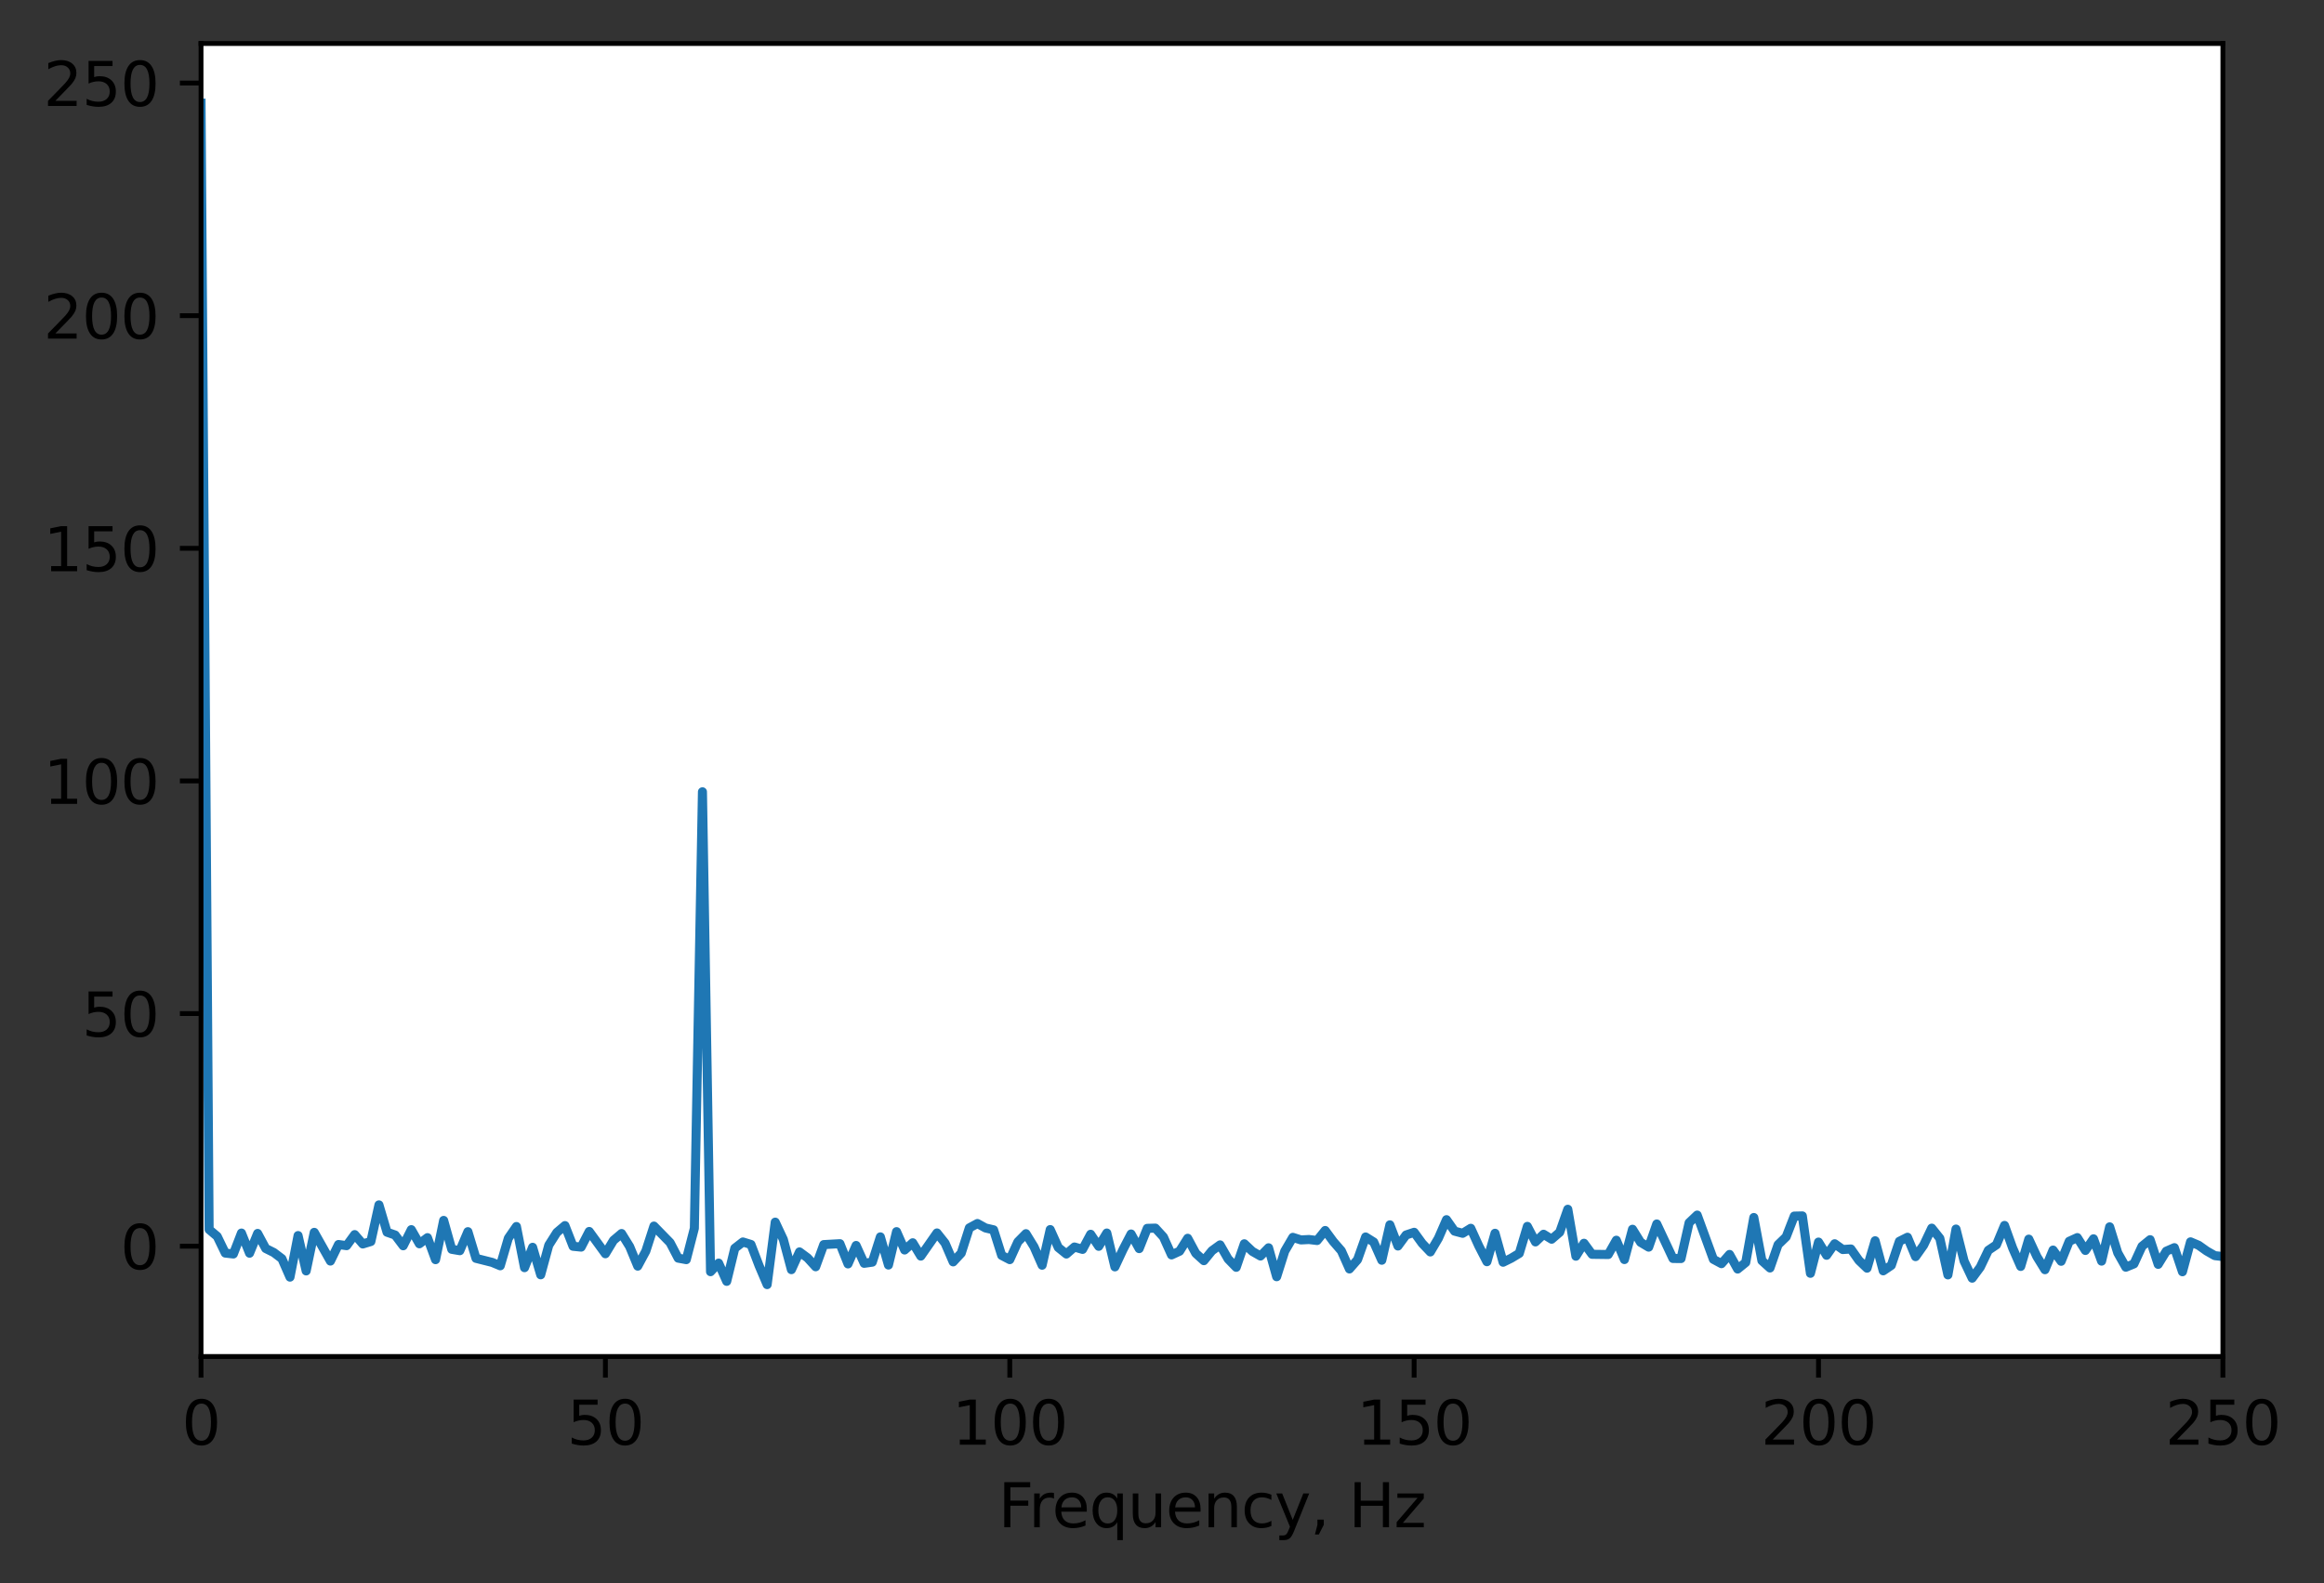 <?xml version="1.0" encoding="utf-8" standalone="no"?>
<!DOCTYPE svg PUBLIC "-//W3C//DTD SVG 1.1//EN"
  "http://www.w3.org/Graphics/SVG/1.1/DTD/svg11.dtd">
<svg xmlns:xlink="http://www.w3.org/1999/xlink" width="384.831pt" height="262.196pt" viewBox="0 0 384.831 262.196" xmlns="http://www.w3.org/2000/svg" version="1.1">
 <rect x="0" y="0" width="384.831" height="262.196" fill="#333333" stroke="none"/>
 <defs>
  <style type="text/css">*{stroke-linejoin: round; stroke-linecap: butt}</style>
 </defs>
 <g id="figure_1">
  <g id="patch_1">
   <path d="M 0 262.196 
L 384.831 262.196 
L 384.831 0 
L 0 0 
L 0 262.196 
z
" style="fill: none"/>
  </g>
  <g id="axes_1">
   <g id="patch_2">
    <path d="M 33.288 224.64 
L 368.087 224.64 
L 368.087 7.2 
L 33.288 7.2 
z
" style="fill: #ffffff"/>
   </g>
   <g id="matplotlib.axis_1">
    <g id="xtick_1">
     <g id="line2d_1">
      <defs>
       <path id="m213d9494c5" d="M 0 0 
L 0 3.5 
" style="stroke: #000000; stroke-width: 0.8"/>
      </defs>
      <g>
       <use xlink:href="#m213d9494c5" x="33.288" y="224.64" style="stroke: #000000; stroke-width: 0.8"/>
      </g>
     </g>
     <g id="text_1">
      <!-- 0 -->
      <g transform="translate(30.106 239.238)scale(0.1 -0.1)">
       <defs>
        <path id="DejaVuSans-30" d="M 2034 4250 
Q 1547 4250 1301 3770 
Q 1056 3291 1056 2328 
Q 1056 1369 1301 889 
Q 1547 409 2034 409 
Q 2525 409 2770 889 
Q 3016 1369 3016 2328 
Q 3016 3291 2770 3770 
Q 2525 4250 2034 4250 
z
M 2034 4750 
Q 2819 4750 3233 4129 
Q 3647 3509 3647 2328 
Q 3647 1150 3233 529 
Q 2819 -91 2034 -91 
Q 1250 -91 836 529 
Q 422 1150 422 2328 
Q 422 3509 836 4129 
Q 1250 4750 2034 4750 
z
" transform="scale(0.016)"/>
       </defs>
       <use xlink:href="#DejaVuSans-30"/>
      </g>
     </g>
    </g>
    <g id="xtick_2">
     <g id="line2d_2">
      <g>
       <use xlink:href="#m213d9494c5" x="100.248" y="224.64" style="stroke: #000000; stroke-width: 0.8"/>
      </g>
     </g>
     <g id="text_2">
      <!-- 50 -->
      <g transform="translate(93.885 239.238)scale(0.1 -0.1)">
       <defs>
        <path id="DejaVuSans-35" d="M 691 4666 
L 3169 4666 
L 3169 4134 
L 1269 4134 
L 1269 2991 
Q 1406 3038 1543 3061 
Q 1681 3084 1819 3084 
Q 2600 3084 3056 2656 
Q 3513 2228 3513 1497 
Q 3513 744 3044 326 
Q 2575 -91 1722 -91 
Q 1428 -91 1123 -41 
Q 819 9 494 109 
L 494 744 
Q 775 591 1075 516 
Q 1375 441 1709 441 
Q 2250 441 2565 725 
Q 2881 1009 2881 1497 
Q 2881 1984 2565 2268 
Q 2250 2553 1709 2553 
Q 1456 2553 1204 2497 
Q 953 2441 691 2322 
L 691 4666 
z
" transform="scale(0.016)"/>
       </defs>
       <use xlink:href="#DejaVuSans-35"/>
       <use xlink:href="#DejaVuSans-30" x="63.623"/>
      </g>
     </g>
    </g>
    <g id="xtick_3">
     <g id="line2d_3">
      <g>
       <use xlink:href="#m213d9494c5" x="167.208" y="224.64" style="stroke: #000000; stroke-width: 0.8"/>
      </g>
     </g>
     <g id="text_3">
      <!-- 100 -->
      <g transform="translate(157.664 239.238)scale(0.1 -0.1)">
       <defs>
        <path id="DejaVuSans-31" d="M 794 531 
L 1825 531 
L 1825 4091 
L 703 3866 
L 703 4441 
L 1819 4666 
L 2450 4666 
L 2450 531 
L 3481 531 
L 3481 0 
L 794 0 
L 794 531 
z
" transform="scale(0.016)"/>
       </defs>
       <use xlink:href="#DejaVuSans-31"/>
       <use xlink:href="#DejaVuSans-30" x="63.623"/>
       <use xlink:href="#DejaVuSans-30" x="127.246"/>
      </g>
     </g>
    </g>
    <g id="xtick_4">
     <g id="line2d_4">
      <g>
       <use xlink:href="#m213d9494c5" x="234.167" y="224.64" style="stroke: #000000; stroke-width: 0.8"/>
      </g>
     </g>
     <g id="text_4">
      <!-- 150 -->
      <g transform="translate(224.624 239.238)scale(0.1 -0.1)">
       <use xlink:href="#DejaVuSans-31"/>
       <use xlink:href="#DejaVuSans-35" x="63.623"/>
       <use xlink:href="#DejaVuSans-30" x="127.246"/>
      </g>
     </g>
    </g>
    <g id="xtick_5">
     <g id="line2d_5">
      <g>
       <use xlink:href="#m213d9494c5" x="301.127" y="224.64" style="stroke: #000000; stroke-width: 0.8"/>
      </g>
     </g>
     <g id="text_5">
      <!-- 200 -->
      <g transform="translate(291.584 239.238)scale(0.1 -0.1)">
       <defs>
        <path id="DejaVuSans-32" d="M 1228 531 
L 3431 531 
L 3431 0 
L 469 0 
L 469 531 
Q 828 903 1448 1529 
Q 2069 2156 2228 2338 
Q 2531 2678 2651 2914 
Q 2772 3150 2772 3378 
Q 2772 3750 2511 3984 
Q 2250 4219 1831 4219 
Q 1534 4219 1204 4116 
Q 875 4013 500 3803 
L 500 4441 
Q 881 4594 1212 4672 
Q 1544 4750 1819 4750 
Q 2544 4750 2975 4387 
Q 3406 4025 3406 3419 
Q 3406 3131 3298 2873 
Q 3191 2616 2906 2266 
Q 2828 2175 2409 1742 
Q 1991 1309 1228 531 
z
" transform="scale(0.016)"/>
       </defs>
       <use xlink:href="#DejaVuSans-32"/>
       <use xlink:href="#DejaVuSans-30" x="63.623"/>
       <use xlink:href="#DejaVuSans-30" x="127.246"/>
      </g>
     </g>
    </g>
    <g id="xtick_6">
     <g id="line2d_6">
      <g>
       <use xlink:href="#m213d9494c5" x="368.087" y="224.64" style="stroke: #000000; stroke-width: 0.8"/>
      </g>
     </g>
     <g id="text_6">
      <!-- 250 -->
      <g transform="translate(358.544 239.238)scale(0.1 -0.1)">
       <use xlink:href="#DejaVuSans-32"/>
       <use xlink:href="#DejaVuSans-35" x="63.623"/>
       <use xlink:href="#DejaVuSans-30" x="127.246"/>
      </g>
     </g>
    </g>
    <g id="text_7">
     <!-- Frequency, Hz -->
     <g transform="translate(165.295 252.917)scale(0.1 -0.1)">
      <defs>
       <path id="DejaVuSans-46" d="M 628 4666 
L 3309 4666 
L 3309 4134 
L 1259 4134 
L 1259 2759 
L 3109 2759 
L 3109 2228 
L 1259 2228 
L 1259 0 
L 628 0 
L 628 4666 
z
" transform="scale(0.016)"/>
       <path id="DejaVuSans-72" d="M 2631 2963 
Q 2534 3019 2420 3045 
Q 2306 3072 2169 3072 
Q 1681 3072 1420 2755 
Q 1159 2438 1159 1844 
L 1159 0 
L 581 0 
L 581 3500 
L 1159 3500 
L 1159 2956 
Q 1341 3275 1631 3429 
Q 1922 3584 2338 3584 
Q 2397 3584 2469 3576 
Q 2541 3569 2628 3553 
L 2631 2963 
z
" transform="scale(0.016)"/>
       <path id="DejaVuSans-65" d="M 3597 1894 
L 3597 1613 
L 953 1613 
Q 991 1019 1311 708 
Q 1631 397 2203 397 
Q 2534 397 2845 478 
Q 3156 559 3463 722 
L 3463 178 
Q 3153 47 2828 -22 
Q 2503 -91 2169 -91 
Q 1331 -91 842 396 
Q 353 884 353 1716 
Q 353 2575 817 3079 
Q 1281 3584 2069 3584 
Q 2775 3584 3186 3129 
Q 3597 2675 3597 1894 
z
M 3022 2063 
Q 3016 2534 2758 2815 
Q 2500 3097 2075 3097 
Q 1594 3097 1305 2825 
Q 1016 2553 972 2059 
L 3022 2063 
z
" transform="scale(0.016)"/>
       <path id="DejaVuSans-71" d="M 947 1747 
Q 947 1113 1208 752 
Q 1469 391 1925 391 
Q 2381 391 2643 752 
Q 2906 1113 2906 1747 
Q 2906 2381 2643 2742 
Q 2381 3103 1925 3103 
Q 1469 3103 1208 2742 
Q 947 2381 947 1747 
z
M 2906 525 
Q 2725 213 2448 61 
Q 2172 -91 1784 -91 
Q 1150 -91 751 415 
Q 353 922 353 1747 
Q 353 2572 751 3078 
Q 1150 3584 1784 3584 
Q 2172 3584 2448 3432 
Q 2725 3281 2906 2969 
L 2906 3500 
L 3481 3500 
L 3481 -1331 
L 2906 -1331 
L 2906 525 
z
" transform="scale(0.016)"/>
       <path id="DejaVuSans-75" d="M 544 1381 
L 544 3500 
L 1119 3500 
L 1119 1403 
Q 1119 906 1312 657 
Q 1506 409 1894 409 
Q 2359 409 2629 706 
Q 2900 1003 2900 1516 
L 2900 3500 
L 3475 3500 
L 3475 0 
L 2900 0 
L 2900 538 
Q 2691 219 2414 64 
Q 2138 -91 1772 -91 
Q 1169 -91 856 284 
Q 544 659 544 1381 
z
M 1991 3584 
L 1991 3584 
z
" transform="scale(0.016)"/>
       <path id="DejaVuSans-6e" d="M 3513 2113 
L 3513 0 
L 2938 0 
L 2938 2094 
Q 2938 2591 2744 2837 
Q 2550 3084 2163 3084 
Q 1697 3084 1428 2787 
Q 1159 2491 1159 1978 
L 1159 0 
L 581 0 
L 581 3500 
L 1159 3500 
L 1159 2956 
Q 1366 3272 1645 3428 
Q 1925 3584 2291 3584 
Q 2894 3584 3203 3211 
Q 3513 2838 3513 2113 
z
" transform="scale(0.016)"/>
       <path id="DejaVuSans-63" d="M 3122 3366 
L 3122 2828 
Q 2878 2963 2633 3030 
Q 2388 3097 2138 3097 
Q 1578 3097 1268 2742 
Q 959 2388 959 1747 
Q 959 1106 1268 751 
Q 1578 397 2138 397 
Q 2388 397 2633 464 
Q 2878 531 3122 666 
L 3122 134 
Q 2881 22 2623 -34 
Q 2366 -91 2075 -91 
Q 1284 -91 818 406 
Q 353 903 353 1747 
Q 353 2603 823 3093 
Q 1294 3584 2113 3584 
Q 2378 3584 2631 3529 
Q 2884 3475 3122 3366 
z
" transform="scale(0.016)"/>
       <path id="DejaVuSans-79" d="M 2059 -325 
Q 1816 -950 1584 -1140 
Q 1353 -1331 966 -1331 
L 506 -1331 
L 506 -850 
L 844 -850 
Q 1081 -850 1212 -737 
Q 1344 -625 1503 -206 
L 1606 56 
L 191 3500 
L 800 3500 
L 1894 763 
L 2988 3500 
L 3597 3500 
L 2059 -325 
z
" transform="scale(0.016)"/>
       <path id="DejaVuSans-2c" d="M 750 794 
L 1409 794 
L 1409 256 
L 897 -744 
L 494 -744 
L 750 256 
L 750 794 
z
" transform="scale(0.016)"/>
       <path id="DejaVuSans-20" transform="scale(0.016)"/>
       <path id="DejaVuSans-48" d="M 628 4666 
L 1259 4666 
L 1259 2753 
L 3553 2753 
L 3553 4666 
L 4184 4666 
L 4184 0 
L 3553 0 
L 3553 2222 
L 1259 2222 
L 1259 0 
L 628 0 
L 628 4666 
z
" transform="scale(0.016)"/>
       <path id="DejaVuSans-7a" d="M 353 3500 
L 3084 3500 
L 3084 2975 
L 922 459 
L 3084 459 
L 3084 0 
L 275 0 
L 275 525 
L 2438 3041 
L 353 3041 
L 353 3500 
z
" transform="scale(0.016)"/>
      </defs>
      <use xlink:href="#DejaVuSans-46"/>
      <use xlink:href="#DejaVuSans-72" x="50.27"/>
      <use xlink:href="#DejaVuSans-65" x="89.133"/>
      <use xlink:href="#DejaVuSans-71" x="150.656"/>
      <use xlink:href="#DejaVuSans-75" x="214.133"/>
      <use xlink:href="#DejaVuSans-65" x="277.512"/>
      <use xlink:href="#DejaVuSans-6e" x="339.035"/>
      <use xlink:href="#DejaVuSans-63" x="402.414"/>
      <use xlink:href="#DejaVuSans-79" x="457.395"/>
      <use xlink:href="#DejaVuSans-2c" x="516.574"/>
      <use xlink:href="#DejaVuSans-20" x="548.361"/>
      <use xlink:href="#DejaVuSans-48" x="580.148"/>
      <use xlink:href="#DejaVuSans-7a" x="655.344"/>
     </g>
    </g>
   </g>
   <g id="matplotlib.axis_2">
    <g id="ytick_1">
     <g id="line2d_7">
      <defs>
       <path id="m374dc66401" d="M 0 0 
L -3.5 0 
" style="stroke: #000000; stroke-width: 0.8"/>
      </defs>
      <g>
       <use xlink:href="#m374dc66401" x="33.288" y="206.372" style="stroke: #000000; stroke-width: 0.8"/>
      </g>
     </g>
     <g id="text_8">
      <!-- 0 -->
      <g transform="translate(19.925 210.171)scale(0.1 -0.1)">
       <use xlink:href="#DejaVuSans-30"/>
      </g>
     </g>
    </g>
    <g id="ytick_2">
     <g id="line2d_8">
      <g>
       <use xlink:href="#m374dc66401" x="33.288" y="167.848" style="stroke: #000000; stroke-width: 0.8"/>
      </g>
     </g>
     <g id="text_9">
      <!-- 50 -->
      <g transform="translate(13.562 171.647)scale(0.1 -0.1)">
       <use xlink:href="#DejaVuSans-35"/>
       <use xlink:href="#DejaVuSans-30" x="63.623"/>
      </g>
     </g>
    </g>
    <g id="ytick_3">
     <g id="line2d_9">
      <g>
       <use xlink:href="#m374dc66401" x="33.288" y="129.323" style="stroke: #000000; stroke-width: 0.8"/>
      </g>
     </g>
     <g id="text_10">
      <!-- 100 -->
      <g transform="translate(7.2 133.123)scale(0.1 -0.1)">
       <use xlink:href="#DejaVuSans-31"/>
       <use xlink:href="#DejaVuSans-30" x="63.623"/>
       <use xlink:href="#DejaVuSans-30" x="127.246"/>
      </g>
     </g>
    </g>
    <g id="ytick_4">
     <g id="line2d_10">
      <g>
       <use xlink:href="#m374dc66401" x="33.288" y="90.799" style="stroke: #000000; stroke-width: 0.8"/>
      </g>
     </g>
     <g id="text_11">
      <!-- 150 -->
      <g transform="translate(7.2 94.598)scale(0.1 -0.1)">
       <use xlink:href="#DejaVuSans-31"/>
       <use xlink:href="#DejaVuSans-35" x="63.623"/>
       <use xlink:href="#DejaVuSans-30" x="127.246"/>
      </g>
     </g>
    </g>
    <g id="ytick_5">
     <g id="line2d_11">
      <g>
       <use xlink:href="#m374dc66401" x="33.288" y="52.275" style="stroke: #000000; stroke-width: 0.8"/>
      </g>
     </g>
     <g id="text_12">
      <!-- 200 -->
      <g transform="translate(7.2 56.074)scale(0.1 -0.1)">
       <use xlink:href="#DejaVuSans-32"/>
       <use xlink:href="#DejaVuSans-30" x="63.623"/>
       <use xlink:href="#DejaVuSans-30" x="127.246"/>
      </g>
     </g>
    </g>
    <g id="ytick_6">
     <g id="line2d_12">
      <g>
       <use xlink:href="#m374dc66401" x="33.288" y="13.751" style="stroke: #000000; stroke-width: 0.8"/>
      </g>
     </g>
     <g id="text_13">
      <!-- 250 -->
      <g transform="translate(7.2 17.55)scale(0.1 -0.1)">
       <use xlink:href="#DejaVuSans-32"/>
       <use xlink:href="#DejaVuSans-35" x="63.623"/>
       <use xlink:href="#DejaVuSans-30" x="127.246"/>
      </g>
     </g>
    </g>
   </g>
   <g id="line2d_13">
    <path d="M 33.288 17.084 
L 34.627 203.609 
L 35.966 204.743 
L 37.305 207.509 
L 38.644 207.661 
L 39.983 204.196 
L 41.323 207.531 
L 42.662 204.258 
L 44.001 206.753 
L 45.34 207.422 
L 46.679 208.435 
L 48.019 211.492 
L 49.358 204.611 
L 50.697 210.464 
L 52.036 204.079 
L 54.715 208.832 
L 56.054 206.093 
L 57.393 206.283 
L 58.732 204.451 
L 60.072 206.004 
L 61.411 205.594 
L 62.75 199.531 
L 64.089 204.054 
L 65.428 204.522 
L 66.767 206.3 
L 68.107 203.633 
L 69.446 205.974 
L 70.785 204.957 
L 72.124 208.601 
L 73.463 202.103 
L 74.803 206.886 
L 76.142 207.114 
L 77.481 203.965 
L 78.82 208.382 
L 81.499 209.055 
L 82.838 209.613 
L 84.177 205.049 
L 85.516 203.113 
L 86.856 209.926 
L 88.195 206.554 
L 89.534 211.108 
L 90.873 206.202 
L 92.212 204.091 
L 93.552 202.96 
L 94.891 206.385 
L 96.23 206.522 
L 97.569 203.933 
L 100.248 207.621 
L 101.587 205.405 
L 102.926 204.273 
L 104.265 206.435 
L 105.604 209.673 
L 106.944 207.185 
L 108.283 203.041 
L 110.961 205.785 
L 112.3 208.35 
L 113.639 208.597 
L 114.979 203.409 
L 116.318 131.122 
L 117.657 210.593 
L 118.996 209.173 
L 120.335 212.192 
L 121.675 206.714 
L 123.014 205.673 
L 124.353 206.084 
L 125.692 209.59 
L 127.031 212.732 
L 128.371 202.388 
L 129.71 205.246 
L 131.049 210.255 
L 132.388 207.318 
L 133.727 208.307 
L 135.067 209.776 
L 136.406 206.107 
L 139.084 205.957 
L 140.423 209.306 
L 141.763 206.252 
L 143.102 209.205 
L 144.441 209.014 
L 145.78 204.828 
L 147.119 209.49 
L 148.459 203.962 
L 149.798 206.999 
L 151.137 205.806 
L 152.476 208.012 
L 155.155 204.179 
L 156.494 205.863 
L 157.833 208.967 
L 159.172 207.521 
L 160.512 203.34 
L 161.851 202.615 
L 163.19 203.352 
L 164.529 203.662 
L 165.868 207.895 
L 167.208 208.596 
L 168.547 205.656 
L 169.886 204.298 
L 171.225 206.476 
L 172.564 209.521 
L 173.904 203.618 
L 175.243 206.589 
L 176.582 207.667 
L 177.921 206.505 
L 179.26 206.899 
L 180.6 204.397 
L 181.939 206.392 
L 183.278 204.191 
L 184.617 209.795 
L 185.956 206.933 
L 187.296 204.353 
L 188.635 206.771 
L 189.974 203.417 
L 191.313 203.379 
L 192.652 204.843 
L 193.992 207.815 
L 195.331 207.2 
L 196.67 205.061 
L 198.009 207.552 
L 199.348 208.767 
L 200.688 207.124 
L 202.027 206.154 
L 203.366 208.488 
L 204.705 209.867 
L 206.044 205.971 
L 207.383 207.234 
L 208.723 207.999 
L 210.062 206.635 
L 211.401 211.426 
L 212.74 207.199 
L 214.079 204.907 
L 215.419 205.333 
L 216.758 205.264 
L 218.097 205.431 
L 219.436 203.771 
L 220.775 205.592 
L 222.115 207.134 
L 223.454 210.14 
L 224.793 208.607 
L 226.132 204.846 
L 227.471 205.682 
L 228.811 208.697 
L 230.15 202.836 
L 231.489 206.34 
L 232.828 204.516 
L 234.167 204.07 
L 235.507 205.913 
L 236.846 207.322 
L 238.185 205.057 
L 239.524 201.981 
L 240.863 203.88 
L 242.203 204.235 
L 243.542 203.407 
L 244.881 206.346 
L 246.22 208.938 
L 247.56 204.232 
L 248.899 209.026 
L 250.238 208.366 
L 251.577 207.559 
L 252.916 203.091 
L 254.256 205.662 
L 255.595 204.394 
L 256.934 205.214 
L 258.273 204.06 
L 259.612 200.256 
L 260.952 208.026 
L 262.291 205.885 
L 263.63 207.714 
L 266.308 207.749 
L 267.647 205.383 
L 268.987 208.584 
L 270.326 203.567 
L 271.665 205.728 
L 273.004 206.527 
L 274.344 202.693 
L 277.022 208.402 
L 278.361 208.419 
L 279.7 202.49 
L 281.039 201.219 
L 283.718 208.543 
L 285.057 209.264 
L 286.396 207.737 
L 287.736 210.154 
L 289.075 209.068 
L 290.414 201.621 
L 291.753 208.77 
L 293.092 209.978 
L 294.432 206.122 
L 295.771 204.826 
L 297.11 201.386 
L 298.449 201.357 
L 299.788 210.862 
L 301.127 205.69 
L 302.467 207.874 
L 303.806 205.967 
L 305.145 206.924 
L 306.484 206.833 
L 307.824 208.731 
L 309.163 210.011 
L 310.502 205.472 
L 311.841 210.45 
L 313.18 209.543 
L 314.519 205.564 
L 315.859 204.889 
L 317.198 208.096 
L 318.537 206.2 
L 319.876 203.384 
L 321.216 205.061 
L 322.555 211.123 
L 323.894 203.533 
L 325.233 208.829 
L 326.572 211.665 
L 327.911 209.849 
L 329.251 207.048 
L 330.59 206.143 
L 331.929 202.932 
L 333.268 206.663 
L 334.608 209.723 
L 335.947 205.204 
L 337.286 208.09 
L 338.625 210.265 
L 339.964 207.015 
L 341.303 208.869 
L 342.643 205.559 
L 343.982 204.948 
L 345.321 207.075 
L 346.66 205.149 
L 348 208.843 
L 349.339 203.168 
L 350.678 207.478 
L 352.017 209.849 
L 353.356 209.3 
L 354.695 206.388 
L 356.035 205.294 
L 357.374 209.378 
L 358.713 207.201 
L 360.052 206.614 
L 361.392 210.603 
L 362.731 205.652 
L 364.07 206.22 
L 365.409 207.171 
L 366.748 207.935 
L 368.087 208.088 
L 369.427 209.554 
L 370.766 205.654 
L 372.105 207.396 
L 373.444 202.381 
L 374.784 204.703 
L 376.123 209.599 
L 377.462 206.753 
L 378.801 207.786 
L 380.14 207.723 
L 381.479 208.793 
L 382.819 211.475 
L 384.158 205.871 
L 385.497 202.305 
L 385.831 203.145 
L 385.831 203.145 
" clip-path="url(#pe3c401375c)" style="fill: none; stroke: #1f77b4; stroke-width: 1.5; stroke-linecap: square"/>
   </g>
   <g id="patch_3">
    <path d="M 33.288 224.64 
L 33.288 7.2 
" style="fill: none; stroke: #000000; stroke-width: 0.8; stroke-linejoin: miter; stroke-linecap: square"/>
   </g>
   <g id="patch_4">
    <path d="M 368.087 224.64 
L 368.087 7.2 
" style="fill: none; stroke: #000000; stroke-width: 0.8; stroke-linejoin: miter; stroke-linecap: square"/>
   </g>
   <g id="patch_5">
    <path d="M 33.288 224.64 
L 368.087 224.64 
" style="fill: none; stroke: #000000; stroke-width: 0.8; stroke-linejoin: miter; stroke-linecap: square"/>
   </g>
   <g id="patch_6">
    <path d="M 33.288 7.2 
L 368.087 7.2 
" style="fill: none; stroke: #000000; stroke-width: 0.8; stroke-linejoin: miter; stroke-linecap: square"/>
   </g>
  </g>
 </g>
 <defs>
  <clipPath id="pe3c401375c">
   <rect x="33.288" y="7.2" width="334.8" height="217.44"/>
  </clipPath>
 </defs>
</svg>
